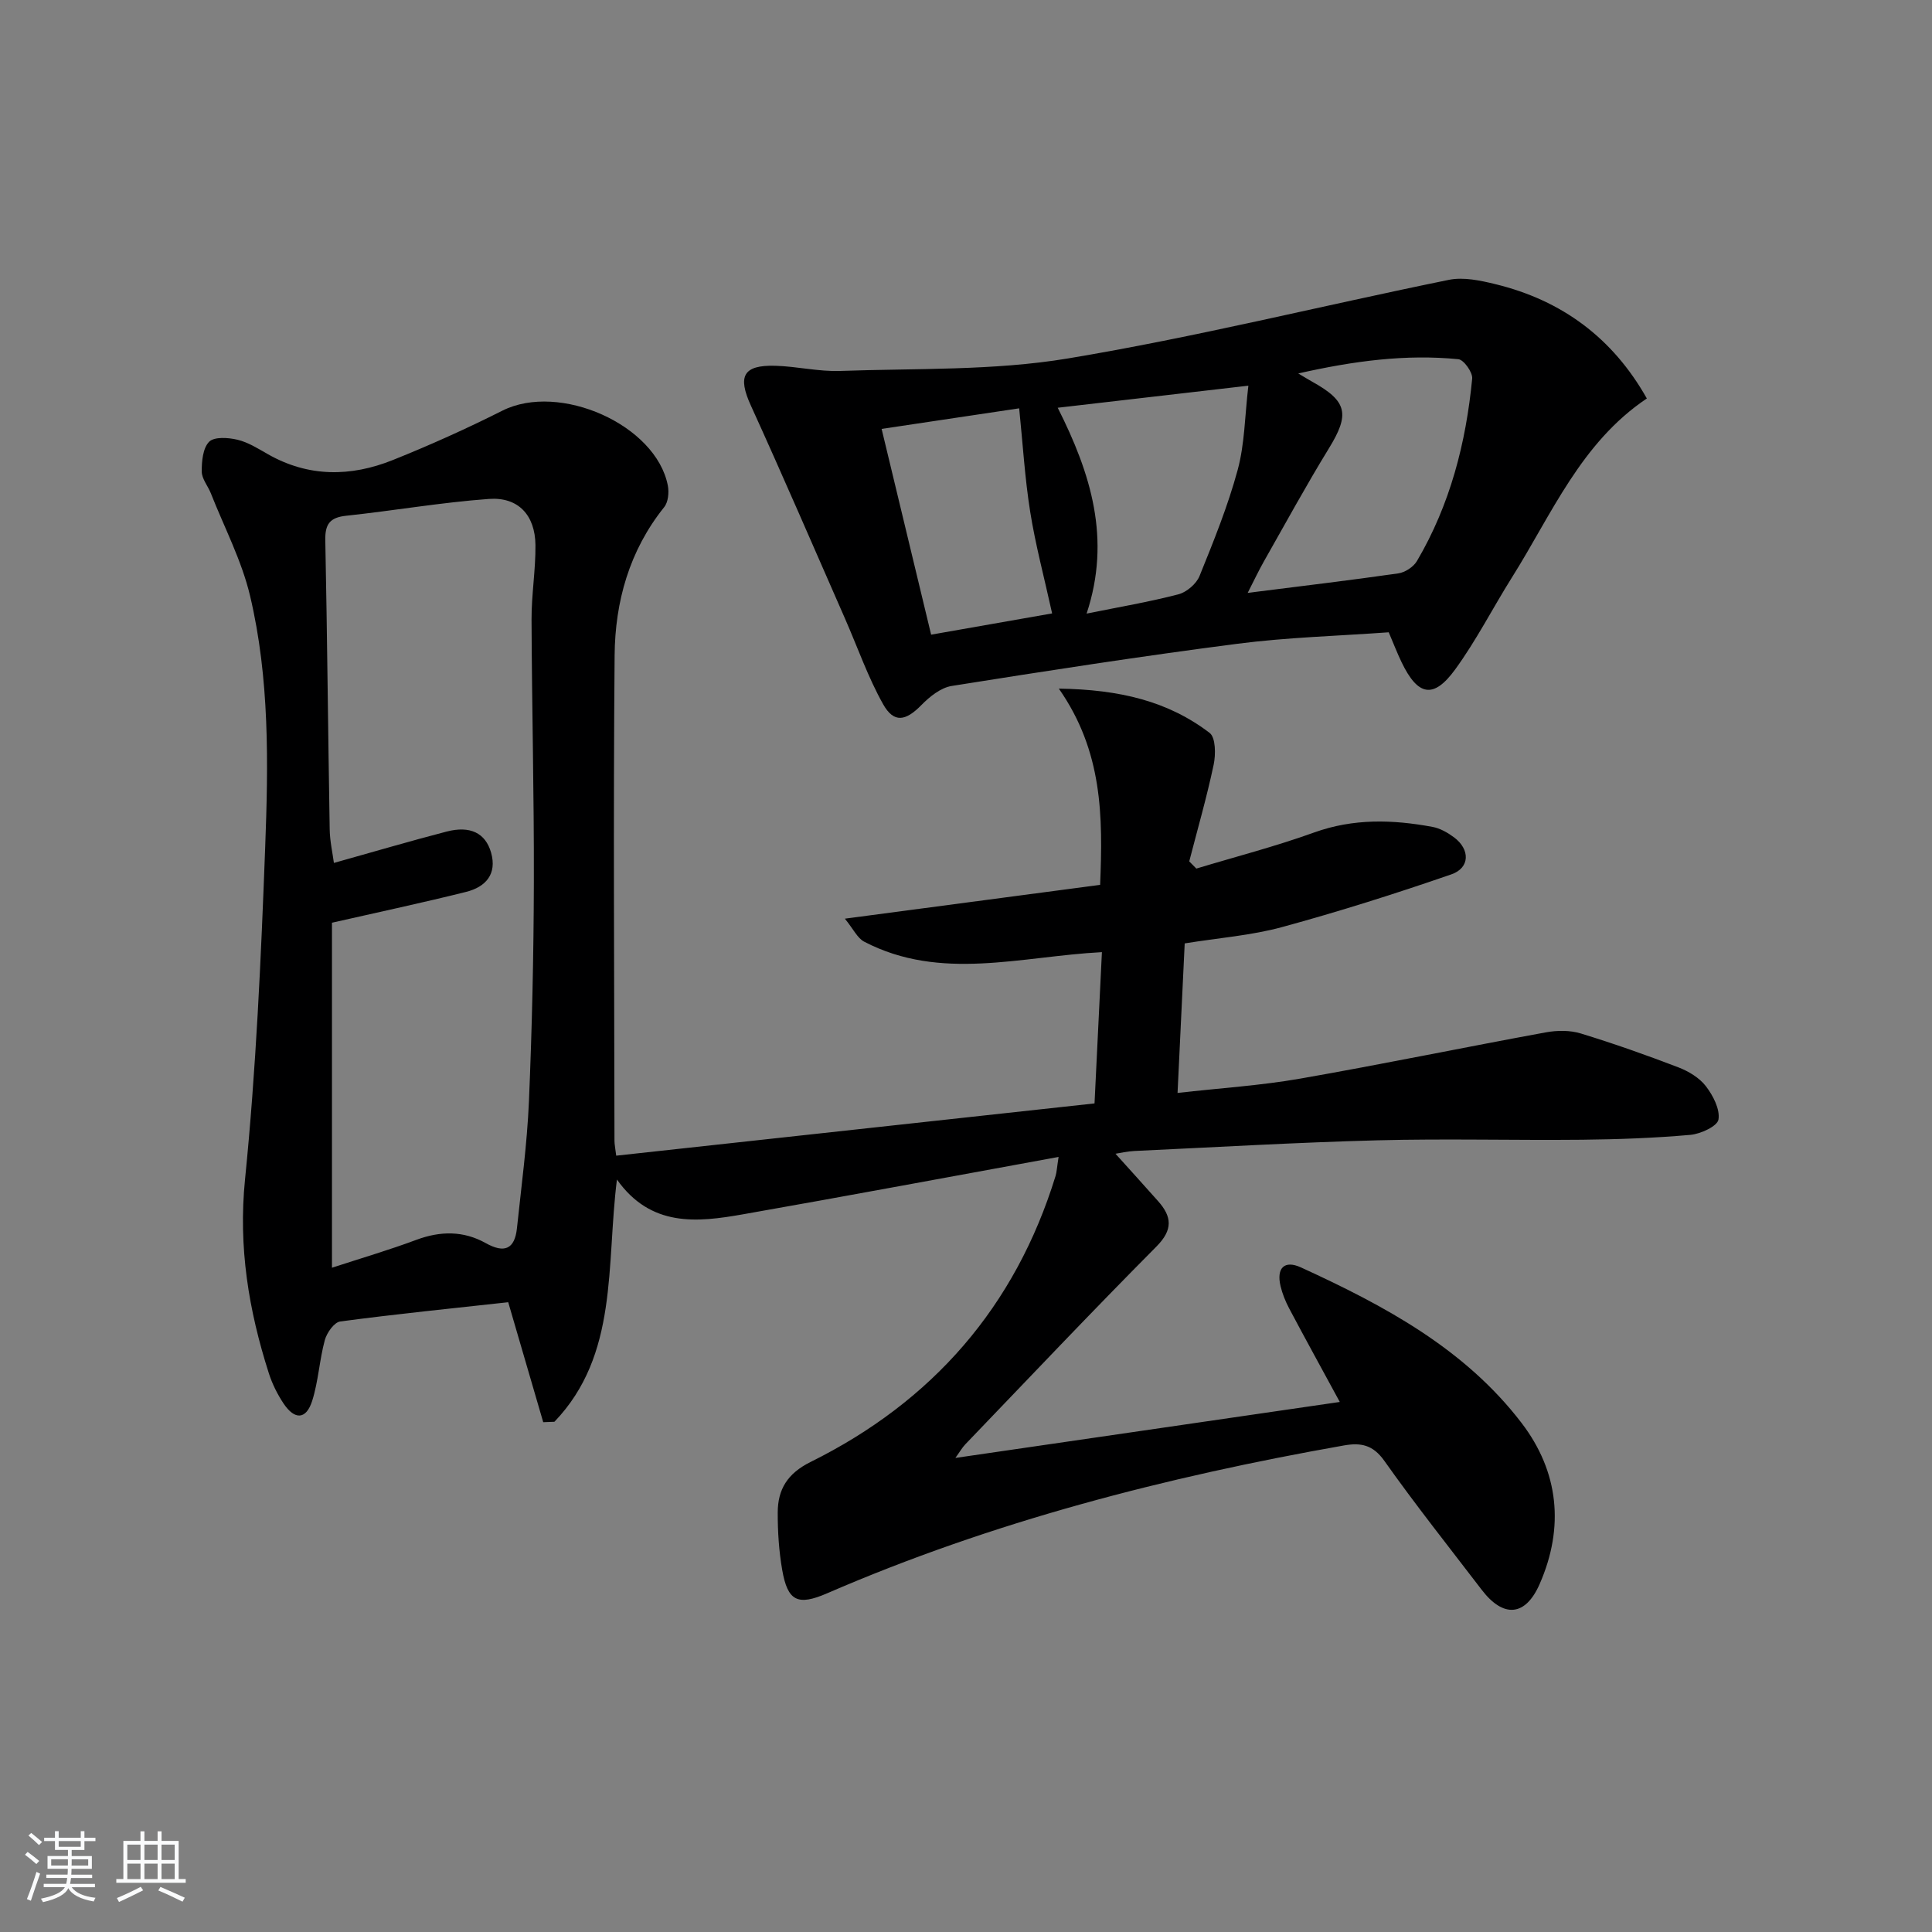 <svg enable-background="new 0 0 400 400" viewBox="0 0 400 400" xmlns="http://www.w3.org/2000/svg"><rect x="0" y="0" width="400" height="400" fill="#808080" stroke="none"/><path d="m5.17 384 .55-.58c.85.61 1.65 1.24 2.4 1.87l-.59.64c-.83-.73-1.62-1.38-2.36-1.93m1.22 9.53-.82-.34c.71-1.76 1.37-3.64 1.98-5.63.24.13.5.25.76.36-.6 1.67-1.24 3.54-1.92 5.61m-.5-13.5.57-.54c.56.44 1.31 1.06 2.26 1.87l-.65.64c-.67-.66-1.4-1.32-2.18-1.97m3.25.46h2.24v-1.36h.77v1.36h4.57v-1.36h.76v1.36h2.28v.69h-2.28v1.84h-2.64v1.26h4.18v2.64h-4.21c0 .45-.02.86-.05 1.21h4.32v.69h-4.38c-.04.34-.1.75-.19 1.22h5.15v.69h-4.82c.87 1.19 2.51 1.92 4.93 2.19-.17.31-.3.57-.37.76-2.77-.49-4.52-1.41-5.26-2.76-.56 1.26-2.3 2.23-5.24 2.9-.12-.24-.26-.48-.43-.72 2.73-.55 4.38-1.34 4.96-2.38h-4.38v-.69h4.65c.1-.38.17-.79.21-1.22h-4.32v-.69h4.4c.03-.34.05-.75.05-1.21h-4.2v-2.64h4.23v-1.26h-2.69v-1.84h-2.24zm1.46 4.46v1.29h3.45c.01-.4.02-.57.01-.53v-.32-.45h-3.46zm1.55-2.59h4.57v-1.19h-4.57zm6.11 2.59h-3.42v.77c-.01.19-.01.37-.02.53h3.44z" fill="#fafbfc"/><path d="m32.63 379.16h.82v1.98h3.54v7.89h1.46v.78h-14.37v-.78h1.46v-7.89h3.54v-1.98h.82v1.98h2.73zm-3.49 11.48.5.73c-1.61.82-3.28 1.63-5 2.42-.13-.27-.28-.55-.44-.82 1.75-.73 3.4-1.5 4.94-2.33m-2.78-5.55h2.73v-3.18h-2.73zm0 3.95h2.73v-3.2h-2.73zm3.54-3.95h2.73v-3.18h-2.73zm0 3.95h2.73v-3.2h-2.73zm7.89 4.68c-1.84-.92-3.51-1.7-5.02-2.32l.45-.73c1.89.8 3.57 1.55 5.04 2.23zm-1.62-11.81h-2.73v3.18h2.73zm-2.73 7.13h2.73v-3.2h-2.73z" fill="#fafbfc"/><g fill="#000001"><path d="m219.17 239.53c-22.41 4.09-43.89 8.11-65.4 11.89-9.48 1.67-19.02 2.68-26.04-7.21-2.25 17.8.36 36.27-12.94 50.15-.77.03-1.55.06-2.32.09-2.37-8.12-4.74-16.24-7.25-24.84-11.46 1.26-23.15 2.44-34.79 3.99-1.24.17-2.77 2.34-3.18 3.85-1.12 4.13-1.33 8.53-2.62 12.59-1.24 3.89-3.61 4-5.93.53-1.27-1.91-2.34-4.06-3.04-6.25-4.18-13.05-6.34-26.12-4.93-40.14 2.29-22.8 3.31-45.75 4.17-68.66.66-17.45.93-35.04-3.13-52.17-1.73-7.3-5.33-14.15-8.11-21.2-.6-1.53-1.88-3-1.89-4.51-.02-2.12.23-4.87 1.53-6.18 1.07-1.07 3.96-.87 5.85-.42 2.2.52 4.26 1.82 6.27 2.97 8.44 4.82 17.19 4.73 25.9 1.24 7.69-3.08 15.28-6.5 22.68-10.22 11.81-5.95 31.84 2.91 34.27 15.51.27 1.41.08 3.42-.76 4.46-7.21 8.99-10.16 19.55-10.26 30.67-.29 33.49-.07 66.99-.03 100.49 0 .8.18 1.59.36 3.11 33.14-3.62 66.03-7.21 99.03-10.82.54-11.14 1.03-21.06 1.53-31.32-16.81.88-33.38 6.08-49.21-2.16-1.41-.73-2.23-2.59-4.01-4.77 18.24-2.42 35.4-4.69 52.85-7 .58-14.25.53-27.63-8.55-40.63 12.68.19 22.65 2.63 31.22 9.17 1.26.96 1.28 4.46.84 6.56-1.42 6.73-3.34 13.37-5.06 20.04.49.5.98.99 1.47 1.49 8.13-2.46 16.37-4.58 24.35-7.46 8.17-2.95 16.3-2.7 24.55-1.17 1.57.29 3.14 1.19 4.45 2.16 3.36 2.51 3.32 6.33-.56 7.67-11.57 4-23.26 7.7-35.07 10.92-6.37 1.73-13.07 2.23-20.13 3.37-.48 10.08-.96 20.11-1.48 30.96 8.99-1.02 17.26-1.54 25.37-2.96 17-2.97 33.9-6.47 50.87-9.58 2.34-.43 5.01-.46 7.25.23 6.81 2.08 13.54 4.46 20.19 7.01 2.12.81 4.36 2.16 5.7 3.9 1.49 1.94 2.96 4.77 2.61 6.91-.23 1.38-3.68 2.98-5.81 3.17-7.44.66-14.93.93-22.41 1.01-14.12.14-28.26-.25-42.38.12-16.79.44-33.56 1.43-50.34 2.21-1.47.07-2.92.42-3.9.57 2.92 3.24 5.89 6.51 8.82 9.81 2.87 3.23 3.11 5.92-.34 9.4-13.38 13.47-26.43 27.26-39.58 40.96-.64.67-1.1 1.5-2.05 2.81 26.9-3.92 53.08-7.73 79.59-11.59-3.72-6.85-7.15-13.08-10.48-19.36-.77-1.46-1.41-3.04-1.79-4.64-.88-3.74.8-5.43 4.24-3.85 17.2 7.88 33.87 16.78 45.65 32.18 7.73 10.1 8.91 21.61 3.76 33.36-2.95 6.74-7.51 7.07-12 1.2-6.78-8.86-13.72-17.6-20.16-26.7-2.37-3.35-4.89-3.8-8.4-3.18-36.72 6.49-72.65 15.73-106.97 30.61-6.08 2.63-8.16 1.64-9.29-4.83-.68-3.9-.94-7.92-.93-11.89.01-4.8 2.01-8.1 6.79-10.47 25.24-12.51 42.4-32.15 50.74-59.24.23-.77.26-1.61.62-3.92zm-150.44 22.94c5.87-1.92 11.74-3.64 17.46-5.77 4.98-1.86 9.78-1.9 14.37.67 3.88 2.17 6.01 1.26 6.47-3.09.92-8.74 2.1-17.47 2.48-26.24.64-15.12.98-30.26 1.02-45.4.05-18.13-.41-36.26-.48-54.39-.02-5.13.86-10.26.81-15.39-.06-6.2-3.56-10.01-9.65-9.56-9.88.72-19.68 2.43-29.54 3.48-3.39.36-4.39 1.75-4.32 5.08.4 19.96.57 39.92.91 59.88.04 2.4.59 4.8.87 6.92 8.05-2.25 15.66-4.5 23.33-6.49 4.88-1.27 8.05.29 9.21 4.34 1.28 4.49-1.14 7.13-5.15 8.14-8.91 2.23-17.9 4.14-27.79 6.39z"/><path d="m287.52 130.91c-10.51.76-21.01 1.04-31.37 2.38-19.75 2.55-39.44 5.6-59.11 8.73-2.26.36-4.57 2.21-6.26 3.94-3.26 3.33-5.7 3.83-7.95-.18-3.14-5.6-5.27-11.76-7.86-17.66-6.47-14.73-12.84-29.51-19.51-44.15-2.77-6.08-1.63-8.43 5.09-8.24 4.47.13 8.95 1.23 13.39 1.07 15.73-.56 31.69-.02 47.12-2.58 26.47-4.4 52.59-10.92 78.91-16.28 3.03-.62 6.52.13 9.63.89 13.78 3.35 24.31 11.15 31.36 23.67-13.63 9.13-19.68 23.94-27.94 37.07-3.97 6.32-7.37 13.03-11.75 19.04-4.48 6.15-7.71 5.49-11.07-1.47-.93-1.92-1.69-3.93-2.68-6.23zm-18.73-53.59c1.55.92 2.22 1.34 2.91 1.72 7.29 4.05 7.78 6.73 3.41 13.83-4.69 7.64-8.98 15.52-13.41 23.32-1.07 1.88-1.99 3.84-3.38 6.56 11.18-1.42 21.2-2.6 31.19-4.04 1.4-.2 3.14-1.34 3.85-2.55 6.86-11.65 10.16-24.45 11.44-37.78.12-1.29-1.74-3.9-2.86-4.01-10.88-1.07-21.6.34-33.15 2.95zm-49.8 7.1c6.87 13.62 11.1 27.17 5.98 42.62 6.8-1.38 12.97-2.42 19-3.99 1.71-.45 3.72-2.16 4.38-3.79 2.92-7.21 5.87-14.48 7.9-21.98 1.46-5.38 1.47-11.15 2.21-17.43-13.94 1.61-26.28 3.04-39.47 4.57zm-26.21 46.98c8.53-1.5 16.75-2.94 25.05-4.4-1.64-7.47-3.45-14.19-4.54-21.04-1.11-6.98-1.53-14.08-2.28-21.42-9.19 1.38-18.6 2.78-28.48 4.26 3.48 14.45 6.8 28.24 10.25 42.6z"/></g></svg>